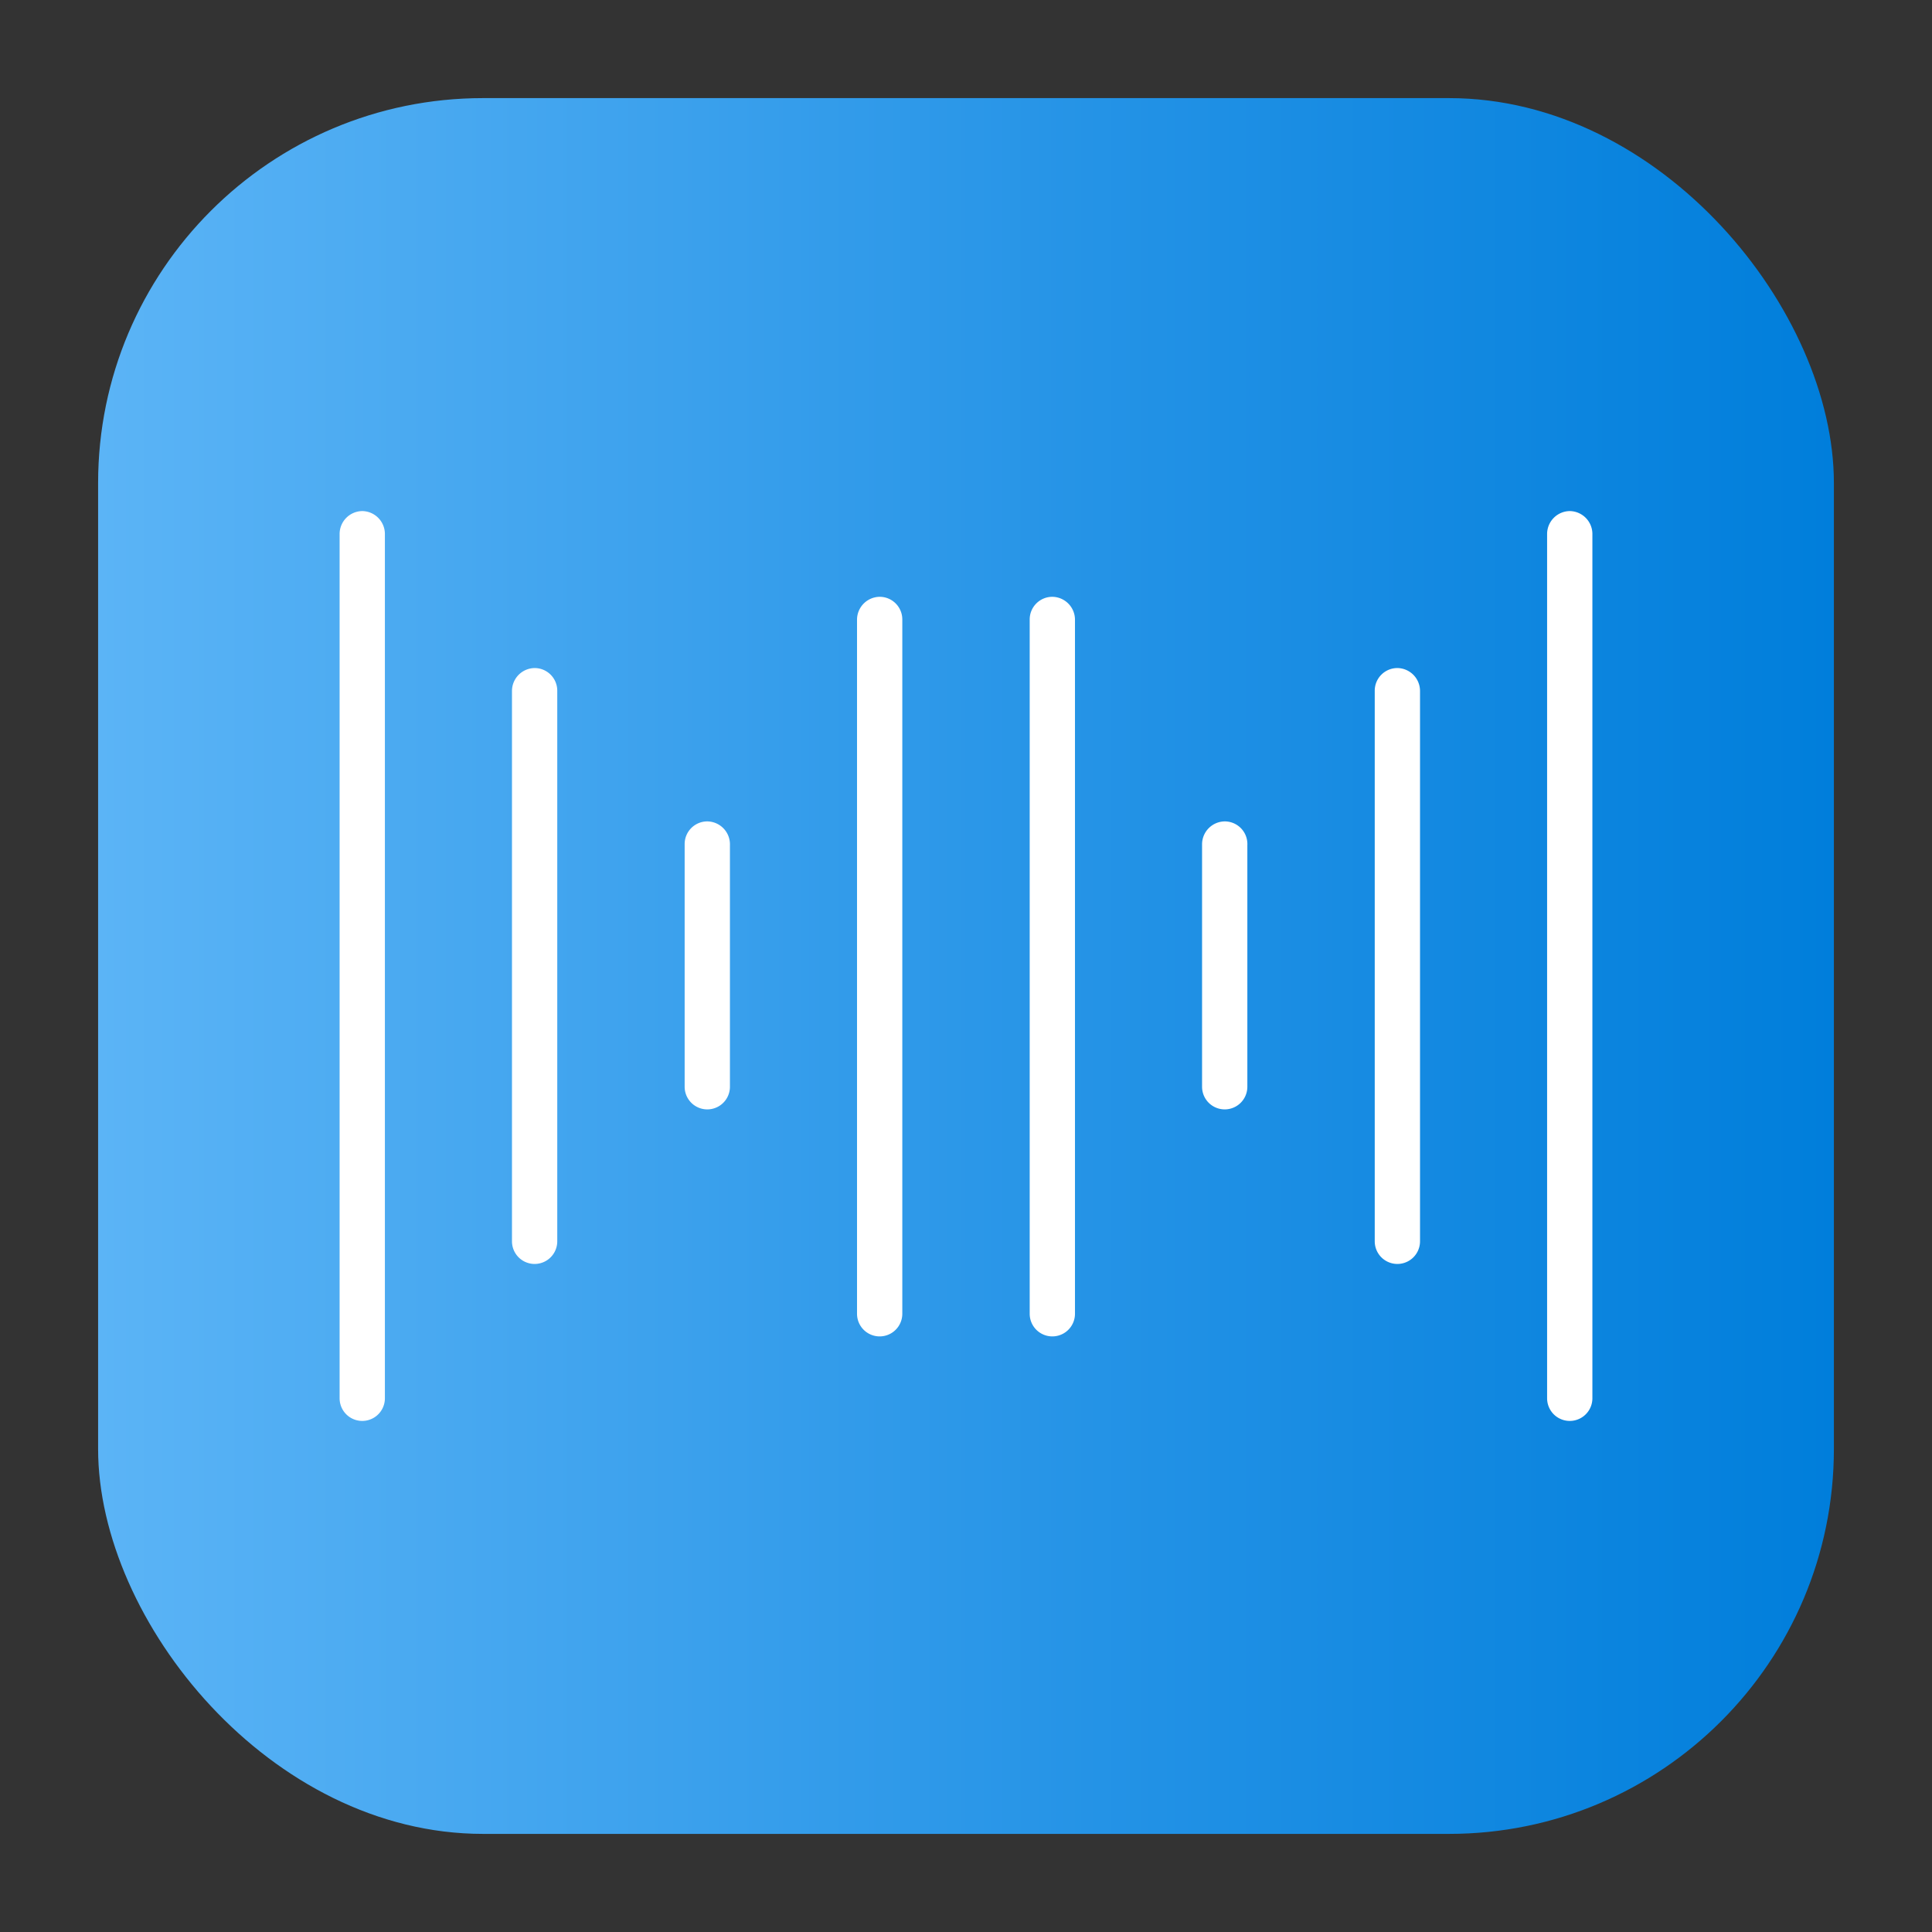 <svg height="512" viewBox="0 0 64 64" width="512" xmlns="http://www.w3.org/2000/svg" xmlns:xlink="http://www.w3.org/1999/xlink"><rect x="0" y="0" width="64" height="64" fill="#333333" stroke="none"/><linearGradient id="linear-gradient" gradientUnits="userSpaceOnUse" x1="3.25" x2="60.75" y1="32" y2="32"><stop offset="0" stop-color="#5bb4f6"/><stop offset=".61" stop-color="#2191e5"/><stop offset="1" stop-color="#007edb"/></linearGradient><g id="Layer_64" data-name="Layer 64"><rect fill="url(#linear-gradient)" height="57.5" rx="12.75" width="57.5" x="3.25" y="3.25"/><g fill="#fff"><path d="m12 16.93a.76.76 0 0 0 -.75.75v28.64a.75.75 0 0 0 1.5 0v-28.64a.76.76 0 0 0 -.75-.75z"/><path d="m17.71 22.13a.76.76 0 0 0 -.75.75v18.24a.75.75 0 0 0 1.5 0v-18.24a.75.75 0 0 0 -.75-.75z"/><path d="m23.43 27.21a.75.75 0 0 0 -.75.75v8.04a.75.75 0 0 0 1.5 0v-8a.76.76 0 0 0 -.75-.79z"/><path d="m29.14 19.77a.76.76 0 0 0 -.75.75v23a.75.75 0 1 0 1.5 0v-23a.75.75 0 0 0 -.75-.75z"/><path d="m34.86 19.77a.75.75 0 0 0 -.75.75v23a.75.75 0 1 0 1.5 0v-23a.76.76 0 0 0 -.75-.75z"/><path d="m40.57 27.21a.76.76 0 0 0 -.75.75v8.04a.75.75 0 0 0 1.5 0v-8a.75.75 0 0 0 -.75-.79z"/><path d="m46.29 22.13a.75.75 0 0 0 -.75.75v18.24a.75.75 0 0 0 1.5 0v-18.24a.76.76 0 0 0 -.75-.75z"/><path d="m52 16.93a.76.76 0 0 0 -.75.75v28.64a.75.75 0 0 0 1.5 0v-28.64a.76.76 0 0 0 -.75-.75z"/></g></g></svg>